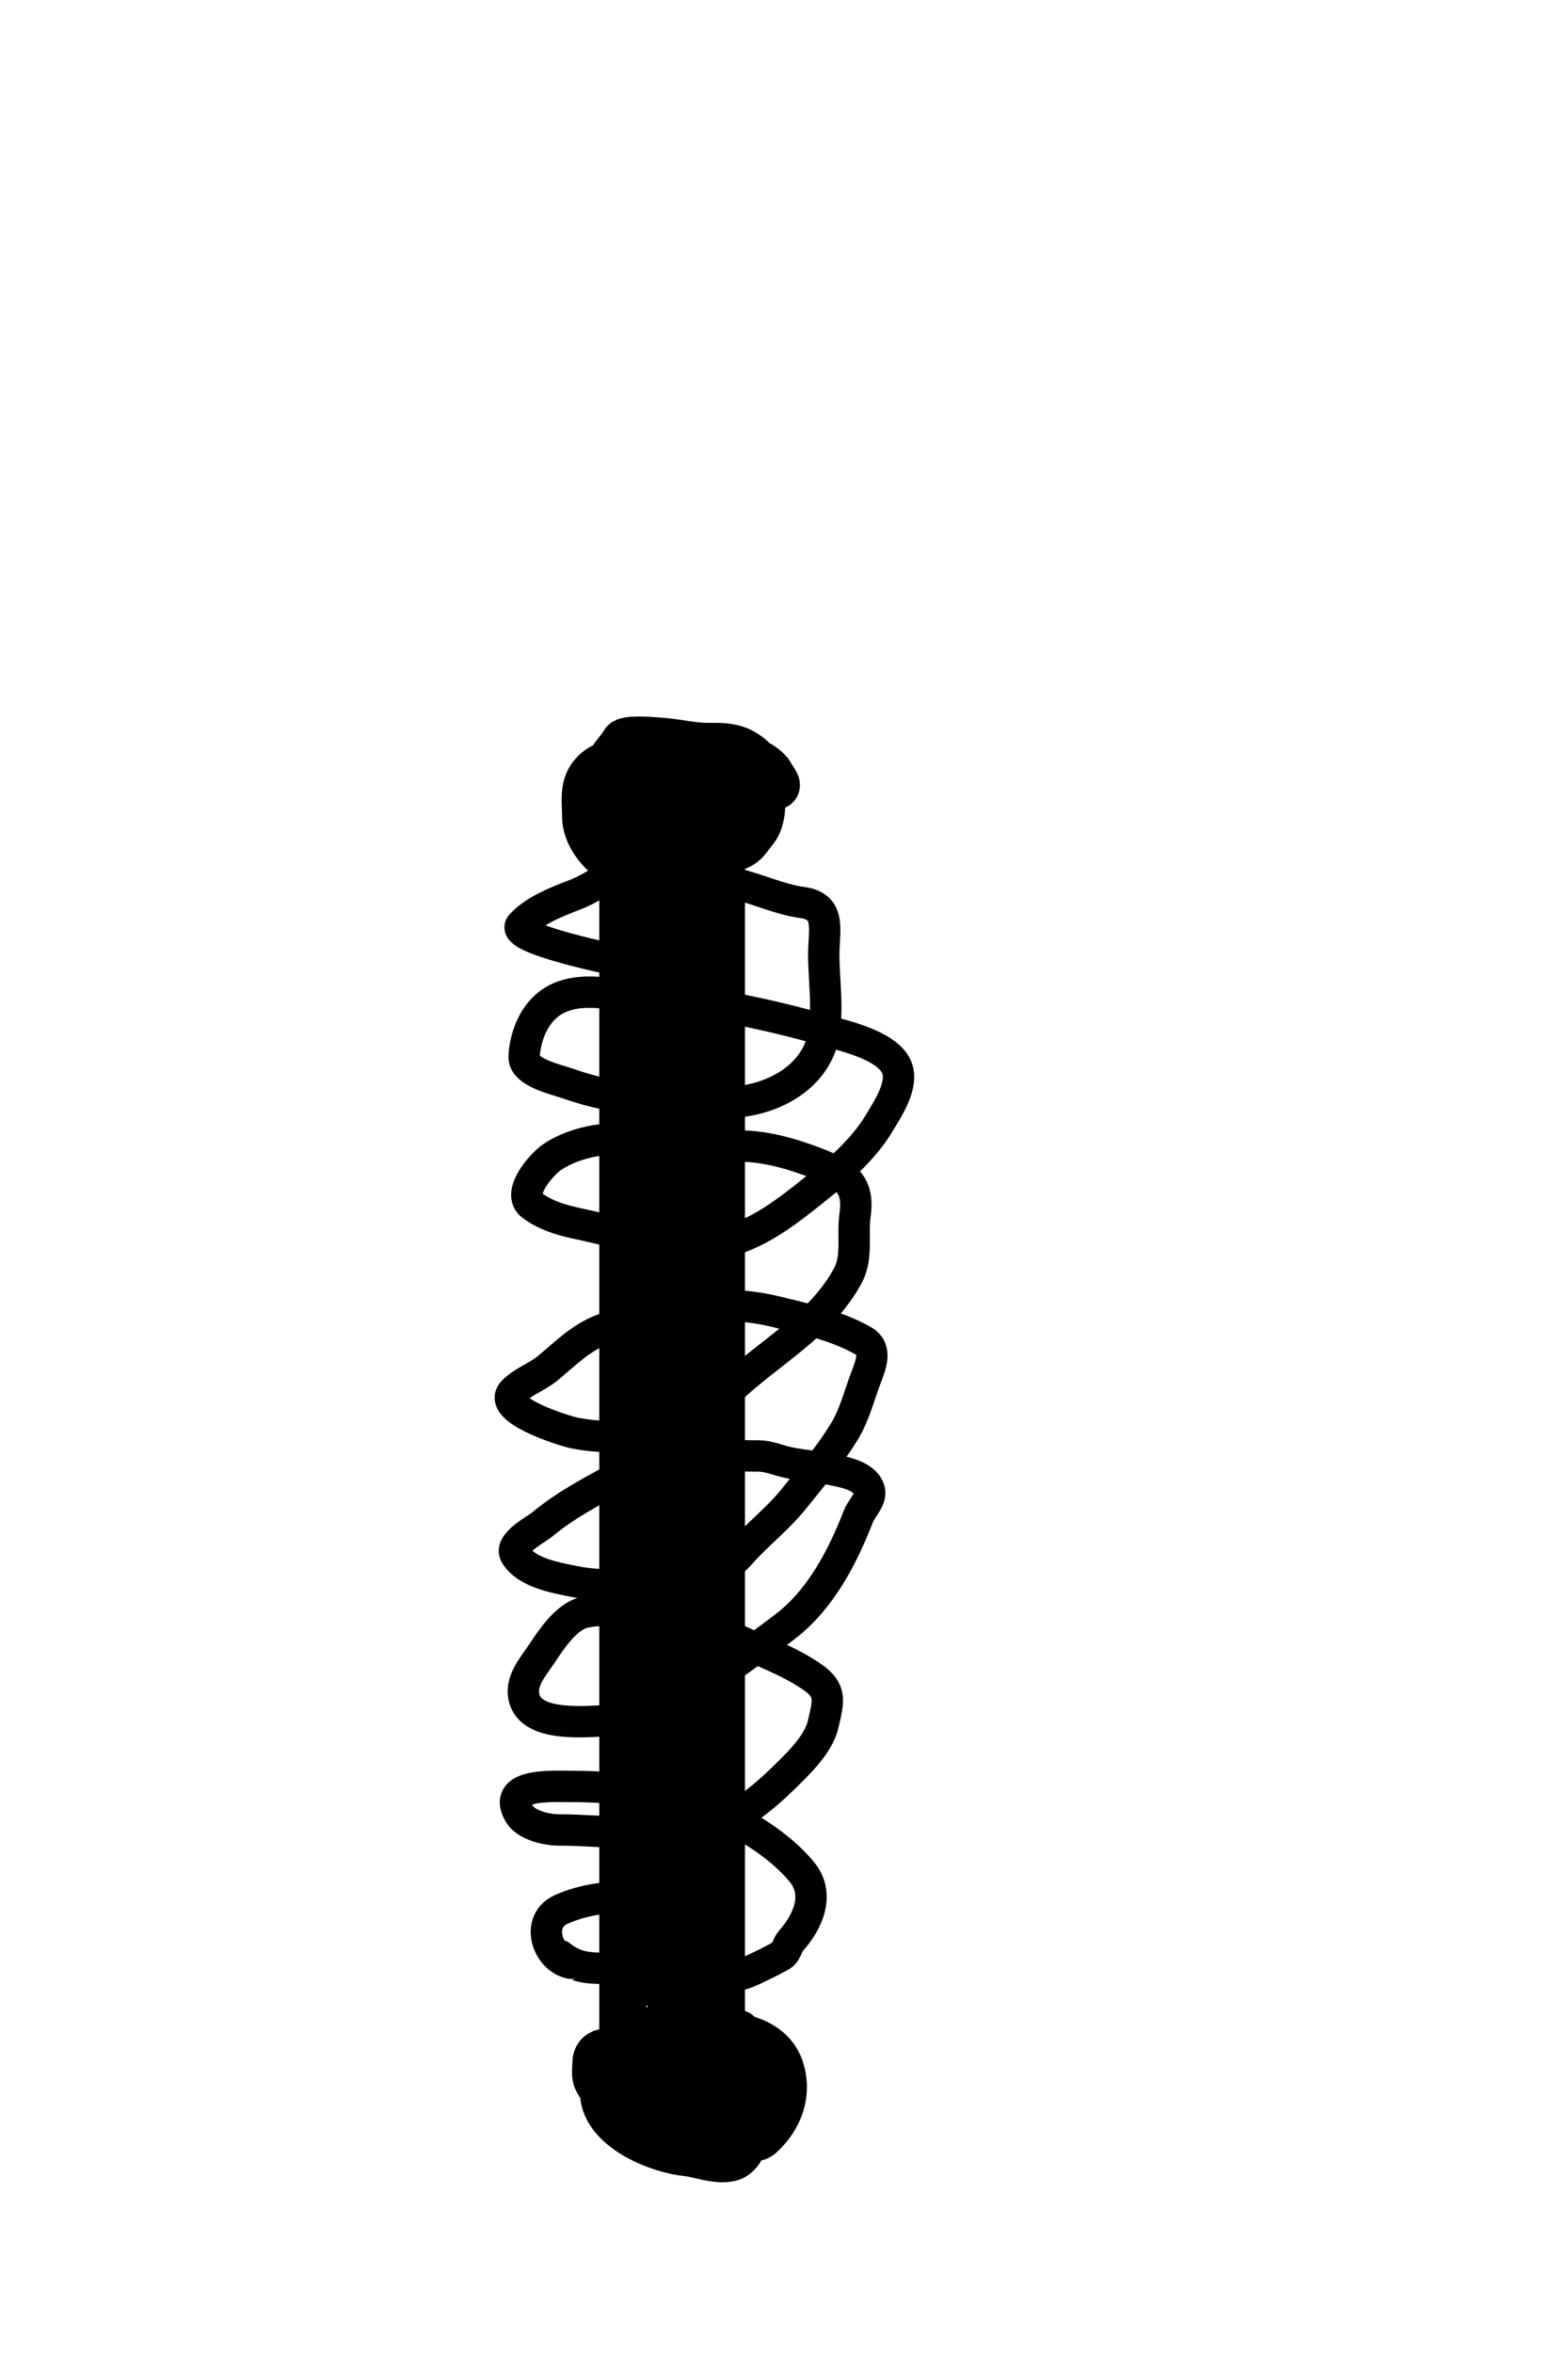 <svg width="100" height="150" viewBox="0 0 100 150" fill="none" xmlns="http://www.w3.org/2000/svg">
<g id="MacBook Pro - 1">
<rect width="100" height="150" fill="white"/>
<path id="Vector 1" d="M39.721 52.07V129.624" stroke="black" stroke-width="3" stroke-linecap="round"/>
<path id="Vector 2" d="M46.009 55.214V130.672" stroke="black" stroke-width="3" stroke-linecap="round"/>
<path id="Vector 3" d="M39.721 129.625H47.057" stroke="black" stroke-width="3" stroke-linecap="round"/>
<path id="Vector 4" d="M39.721 52.07H46.009" stroke="white" stroke-width="3" stroke-linecap="round"/>
<path id="Vector 5" d="M39.144 53.132C38.624 50.468 41.123 49.865 43.19 49.865C44.042 49.865 44.966 49.948 45.64 50.555C45.882 50.773 47.119 51.635 46.783 52.115C45.251 54.304 42.134 54.335 39.634 53.984C38.93 53.886 38.751 53.902 38.273 53.295C38.066 53.032 37.611 52.057 37.946 51.825C38.724 51.287 40.643 50.973 41.594 51.009C42.048 51.025 43.113 51.24 43.462 51.589C44.489 52.616 40.906 53.071 40.369 52.642C40.102 52.429 39.973 51.667 40.224 51.417C41.317 50.324 43.446 50.682 44.814 50.682C45.799 50.682 46.11 51.265 45.985 52.233C45.854 53.247 45.451 53.555 44.451 53.612C42.477 53.725 38.479 54.539 38.327 51.498C38.28 50.551 40.216 50.682 40.741 50.682C41.391 50.682 46.12 50.264 45.64 51.498C45.335 52.282 43.971 52.769 43.281 53.168C41.784 54.033 38.155 53.818 37.846 51.662C37.59 49.87 41.541 49.175 42.709 49.058C43.921 48.937 44.776 48.962 45.93 49.457C47.11 49.963 47.93 49.891 48.489 51.009C48.705 51.441 48.464 52.472 48.162 52.841C47.52 53.626 47.539 53.884 46.456 54.148C44.475 54.631 42.492 55.255 40.369 55.255C38.947 55.255 37.348 53.516 37.348 52.07C37.348 51.151 37.159 50.212 37.747 49.457C38.316 48.726 39.179 48.559 40.069 48.559C41.598 48.559 43.132 48.595 44.66 48.559C45.83 48.531 47.008 48.18 48.162 48.595C48.468 48.705 49 49.091 49.142 49.376C49.261 49.614 49.699 50.12 49.432 50.12C49.383 50.12 48.723 49.159 48.652 49.085C48.159 48.574 47.819 48.132 47.137 47.833C46.491 47.55 45.785 47.579 45.096 47.579C44.169 47.579 43.219 47.339 42.292 47.262C41.955 47.233 39.967 47.047 39.797 47.343C39.515 47.837 39.009 48.285 38.817 48.813C37.974 51.133 41.131 51.405 42.156 52.723C42.894 53.672 42.745 54.482 43.063 55.518C43.633 57.367 43.357 59.392 43.962 61.206C44.129 61.709 44.206 62.334 44.206 62.867C44.206 63.126 44.143 63.486 44.288 63.719C44.566 64.164 44.37 62.674 44.37 62.15C44.37 60.582 44.354 58.887 43.553 57.486C43.48 57.359 43.07 56.167 42.936 56.271C42.48 56.625 42.247 57.417 42.12 57.958C41.894 58.917 42.285 59.947 42.446 60.88C42.644 62.022 43.345 62.936 43.39 64.109C43.444 65.513 43.952 66.946 44.034 68.383C44.142 70.278 44.279 72.146 44.043 74.035C43.841 75.655 43.82 77.283 43.163 78.816C42.852 79.543 43.108 77.686 43.163 77.428C43.662 75.099 43.88 72.947 43.88 70.551C43.88 67.903 44.195 64.582 42.664 62.24C42.53 62.036 42.393 61.843 42.283 61.624C42.206 61.471 42.247 62.731 42.247 62.894C42.247 64.768 42.103 66.723 42.283 68.591C42.42 70.017 42.247 71.341 42.247 72.765C42.247 75.945 41.594 79.094 41.594 82.282C41.594 83.449 41.916 82.809 42.328 82.028C42.893 80.959 43.624 79.662 43.862 78.472C44.042 77.569 43.863 80.227 43.807 80.531C43.67 81.274 43.553 82.008 43.553 82.763C43.553 83.388 43.125 83.987 43.072 84.623C43.005 85.428 42.948 86.235 42.818 87.036C42.679 87.901 42.856 88.729 42.501 89.54C42.358 89.866 42.103 90.531 42.084 90.856C41.998 92.303 42.41 87.969 42.41 86.519C42.41 85.837 42.355 86.782 42.737 86.973C43.227 87.218 43.39 87.637 43.39 88.17C43.39 88.915 43.227 89.701 43.227 90.366C43.227 90.889 43.43 91.483 43.354 91.981C43.242 92.709 42.728 93.279 42.573 93.977C42.459 94.489 42.247 94.968 42.247 95.492C42.247 96.095 42.452 94.302 42.583 93.714C42.732 93.041 42.726 91.843 42.165 91.282C41.498 90.615 42.613 93.117 42.809 94.04C42.917 94.547 43.063 95.156 43.063 95.673C43.063 96.933 43.164 98.015 43.553 99.184" stroke="black" stroke-width="3" stroke-linecap="round"/>
<path id="Vector 6" d="M40.614 85.303C40.888 84.087 41.185 84.246 42.084 84.895C42.475 85.178 42.9 85.61 42.9 86.12" stroke="white" stroke-width="3" stroke-linecap="round"/>
<path id="Vector 7" d="M42.574 108.493C42.341 107.273 42.574 106.33 42.574 105.127C42.574 102.784 41.953 100.725 41.603 98.45C41.413 97.215 41.267 95.863 41.267 94.612C41.267 93.512 41.99 92.153 41.675 91.083C41.256 89.658 40.941 88.342 40.941 86.846C40.941 86.056 41.278 85.228 41.095 84.405C40.868 83.383 40.315 84.243 40.46 84.895C40.559 85.344 40.491 86.291 40.877 86.12C41.349 85.91 41.975 85.454 42.075 84.904C42.099 84.768 42.006 83.991 42.247 84.36C42.817 85.23 43.553 86.893 43.553 87.953C43.553 89.799 44.207 91.511 44.207 93.305C44.207 94.237 44.423 95.731 44.37 93.795C44.336 92.552 43.88 91.363 43.88 90.112C43.88 89.023 43.88 87.934 43.88 86.846C43.88 86.009 44.043 83.505 44.043 84.342C44.043 85.538 43.63 86.977 43.889 88.143C43.956 88.446 44.207 88.585 44.207 88.969C44.207 89.801 44 90.609 43.753 91.4C43.251 93.006 43.267 94.576 43.145 96.236C42.9 99.571 42.656 103.044 43.145 106.37C43.363 107.852 43.478 109.879 42.982 111.269C42.651 112.197 42.9 113.5 42.9 114.463C42.9 116.029 42.574 117.589 42.574 119.162C42.574 119.901 42.477 120.607 42.374 121.34C42.284 121.98 42.379 122.801 42.165 123.399C41.7 124.702 41.336 127.11 43.308 127.11C44.634 127.11 44.37 124.65 44.37 123.644C44.37 121.43 44.607 119.043 44.243 116.858C44.096 115.975 44.127 114.989 44.052 114.091C44.007 113.549 44.099 112.491 43.717 112.086C43.401 111.751 42.849 111.323 42.746 110.861C42.708 110.688 42.519 110.008 42.283 110.453C41.593 111.757 42.426 110.035 41.884 110.035C41.404 110.035 41.253 111.894 41.276 112.267C41.324 113.033 41.58 113.815 41.721 114.572C41.872 115.385 41.903 116.625 41.603 117.375C41.132 118.553 42.619 115.038 42.937 113.81C43.523 111.542 43.848 109.257 44.288 106.96C44.48 105.956 45.031 104.971 45.15 103.975C45.233 103.285 45.187 102.573 45.187 101.879C45.187 101.045 44.533 100.225 44.533 99.429C44.533 98.224 44.533 100.301 44.533 100.654C44.533 106.766 43.988 112.788 43.717 118.89C43.586 121.834 43.876 124.963 43.236 127.845C43.112 128.402 43.203 128.921 42.492 129.079C41.438 129.313 40.558 130.479 39.471 130.54C38.601 130.588 38.654 131.983 38.654 132.663C38.654 133.855 41.205 134.299 42.066 134.659C43.374 135.206 44.639 135.695 46.03 136.001C46.556 136.117 48.009 136.565 48.489 136.128C49.694 135.033 50.311 133.469 49.759 131.846C48.885 129.274 44.532 129.314 42.646 130.63C41.831 131.2 40.884 132.838 41.113 133.869C41.16 134.082 43.967 134.423 44.243 134.459C45.476 134.619 46.539 134.976 47.237 133.878C47.692 133.163 47.84 132.731 46.892 132.427C46.548 132.316 44.181 131.386 43.871 131.955C43.696 132.276 43.231 133.2 43.789 133.352C44.416 133.523 45.169 133.577 45.776 133.289C46.628 132.883 47.115 131.412 45.894 131.156C44.848 130.937 43.413 130.552 42.438 131.202C42.14 131.4 42 131.694 41.775 131.955C41.374 132.421 40.837 132.643 40.324 132.953C40.06 133.112 39.7 133.658 40.051 133.96C40.912 134.698 42.208 135.14 43.245 135.548C43.89 135.801 45.378 136.83 45.831 135.811C46.256 134.854 45.739 133.547 44.769 133.207C43.838 132.881 42.028 132.06 41.031 132.345C40.756 132.424 40.614 133 40.614 133.234C40.614 134.069 41.193 133.986 41.902 134.259C42.382 134.444 44.516 135.197 44.941 134.677C45.936 133.462 42.521 131.994 41.812 131.683C41.551 131.568 38.001 129.841 38.001 131.519C38.001 131.802 37.949 132.142 38.01 132.418C38.095 132.801 38.469 133.074 38.491 133.479C38.608 135.709 42.029 137.07 43.844 137.235C44.621 137.306 46.273 137.975 46.947 137.362C47.53 136.832 47.473 136.222 47.473 135.602" stroke="black" stroke-width="3" stroke-linecap="round"/>
<path id="Vector 8" d="M35.715 124.66C36.673 125.409 37.409 125.477 38.654 125.477C40.123 125.477 41.624 126.13 43.154 126.13C44.724 126.13 46.502 126.299 47.963 125.604C48.604 125.299 49.226 125.007 49.832 124.66C50.149 124.479 50.217 123.975 50.449 123.717C51.499 122.549 52.323 120.781 51.147 119.344C50.122 118.09 48.631 117.03 47.228 116.25C43.97 114.44 40.124 113.882 36.368 113.882C35.089 113.882 32.01 113.695 33.102 115.606C33.53 116.355 34.852 116.658 35.651 116.658C37.248 116.658 38.787 116.822 40.369 116.822C42.113 116.822 43.625 117.038 45.35 116.495C46.978 115.982 48.672 114.615 49.886 113.428C50.815 112.52 52.196 111.244 52.499 109.908C52.824 108.478 53.083 107.78 51.791 106.896C50.273 105.857 48.582 105.275 46.928 104.492C45.454 103.793 43.519 103.156 41.902 102.94C40.552 102.76 38.632 102.483 37.266 102.786C36.112 103.043 35.146 104.533 34.562 105.408C33.994 106.261 33.089 107.239 33.465 108.366C34.109 110.299 38.097 109.659 39.707 109.636C41.664 109.608 43.491 108.578 44.987 107.422C46.652 106.135 48.418 104.971 50.086 103.684C52.368 101.924 53.737 99.244 54.758 96.635C54.954 96.135 55.612 95.539 55.439 94.975C55.138 93.997 53.595 93.799 52.771 93.632C51.917 93.459 51.031 93.406 50.185 93.215C49.578 93.078 49.031 92.825 48.398 92.815C47.325 92.8 46.251 92.815 45.177 92.815C44.114 92.815 43.008 93.047 41.975 93.305C41.234 93.49 40.292 93.682 39.625 94.049C37.822 95.041 36.172 95.865 34.572 97.188C34.167 97.523 32.446 98.397 32.875 99.112C33.563 100.259 35.417 100.574 36.622 100.817C38.424 101.182 40.398 101.013 42.229 100.981C44.055 100.949 45.985 100.432 47.21 99.048C48.311 97.803 49.616 96.818 50.666 95.501C51.779 94.107 52.926 92.781 53.851 91.255C54.503 90.178 54.777 89.013 55.221 87.844C55.557 86.958 55.958 85.989 55.039 85.466C53.305 84.48 51.266 84.054 49.351 83.588C47.955 83.249 45.896 83.065 44.461 83.38C42.379 83.837 40.366 83.988 38.364 84.777C36.99 85.318 36.038 86.31 34.925 87.227C34.246 87.786 33.371 88.064 32.739 88.696C31.578 89.857 36 91.221 36.613 91.346C40.031 92.043 43.894 91.141 46.475 88.66C49.028 86.205 52.324 84.544 54.069 81.329C54.711 80.147 54.349 78.74 54.531 77.464C54.803 75.566 53.991 74.905 52.191 74.198C50.584 73.567 48.837 73.055 47.101 73.055C45.034 73.055 43.034 72.776 40.977 72.602C39.081 72.441 36.789 72.677 35.188 73.781C34.533 74.233 32.893 76.087 33.936 76.847C35.643 78.091 37.552 77.934 39.407 78.698C40.659 79.214 42.217 79.271 43.553 79.388C47.407 79.725 50.012 77.382 52.789 75.16C53.98 74.208 55.267 72.944 56.056 71.622C56.606 70.7 57.681 69.133 57.171 68.002C56.527 66.57 53.643 65.99 52.354 65.615C51.097 65.251 49.797 64.926 48.516 64.645C45.043 63.882 41.63 63.493 38.101 63.266C36.271 63.148 34.775 63.618 33.918 65.38C33.645 65.941 33.428 66.781 33.428 67.403C33.428 68.386 35.543 68.834 36.186 69.063C39.568 70.268 42.822 70.316 46.348 70.279C48.629 70.255 51.261 69.194 52.245 66.922C52.97 65.249 52.535 62.669 52.535 60.87C52.535 59.306 53.041 57.783 51.156 57.532C49.705 57.338 48.224 56.622 46.783 56.307C44.872 55.889 42.858 55.602 40.931 55.427C39.281 55.277 38.132 56.476 36.731 57.015C35.547 57.47 34.079 58.03 33.229 58.974C32.44 59.85 39.568 61.266 39.725 61.297C40.976 61.542 42.734 61.707 43.88 61.134" stroke="black" stroke-width="2" stroke-linecap="round"/>
<path id="Vector 9" d="M36.041 125.314C35.404 124.85 34.728 124.647 34.408 124.007" stroke="white" stroke-width="2" stroke-linecap="round"/>
<path id="Vector 10" d="M36.368 125.15C34.863 124.812 34.133 122.46 35.796 121.721C37.258 121.071 38.807 120.904 40.45 120.904" stroke="black" stroke-width="2" stroke-linecap="round"/>
</g>
</svg>

